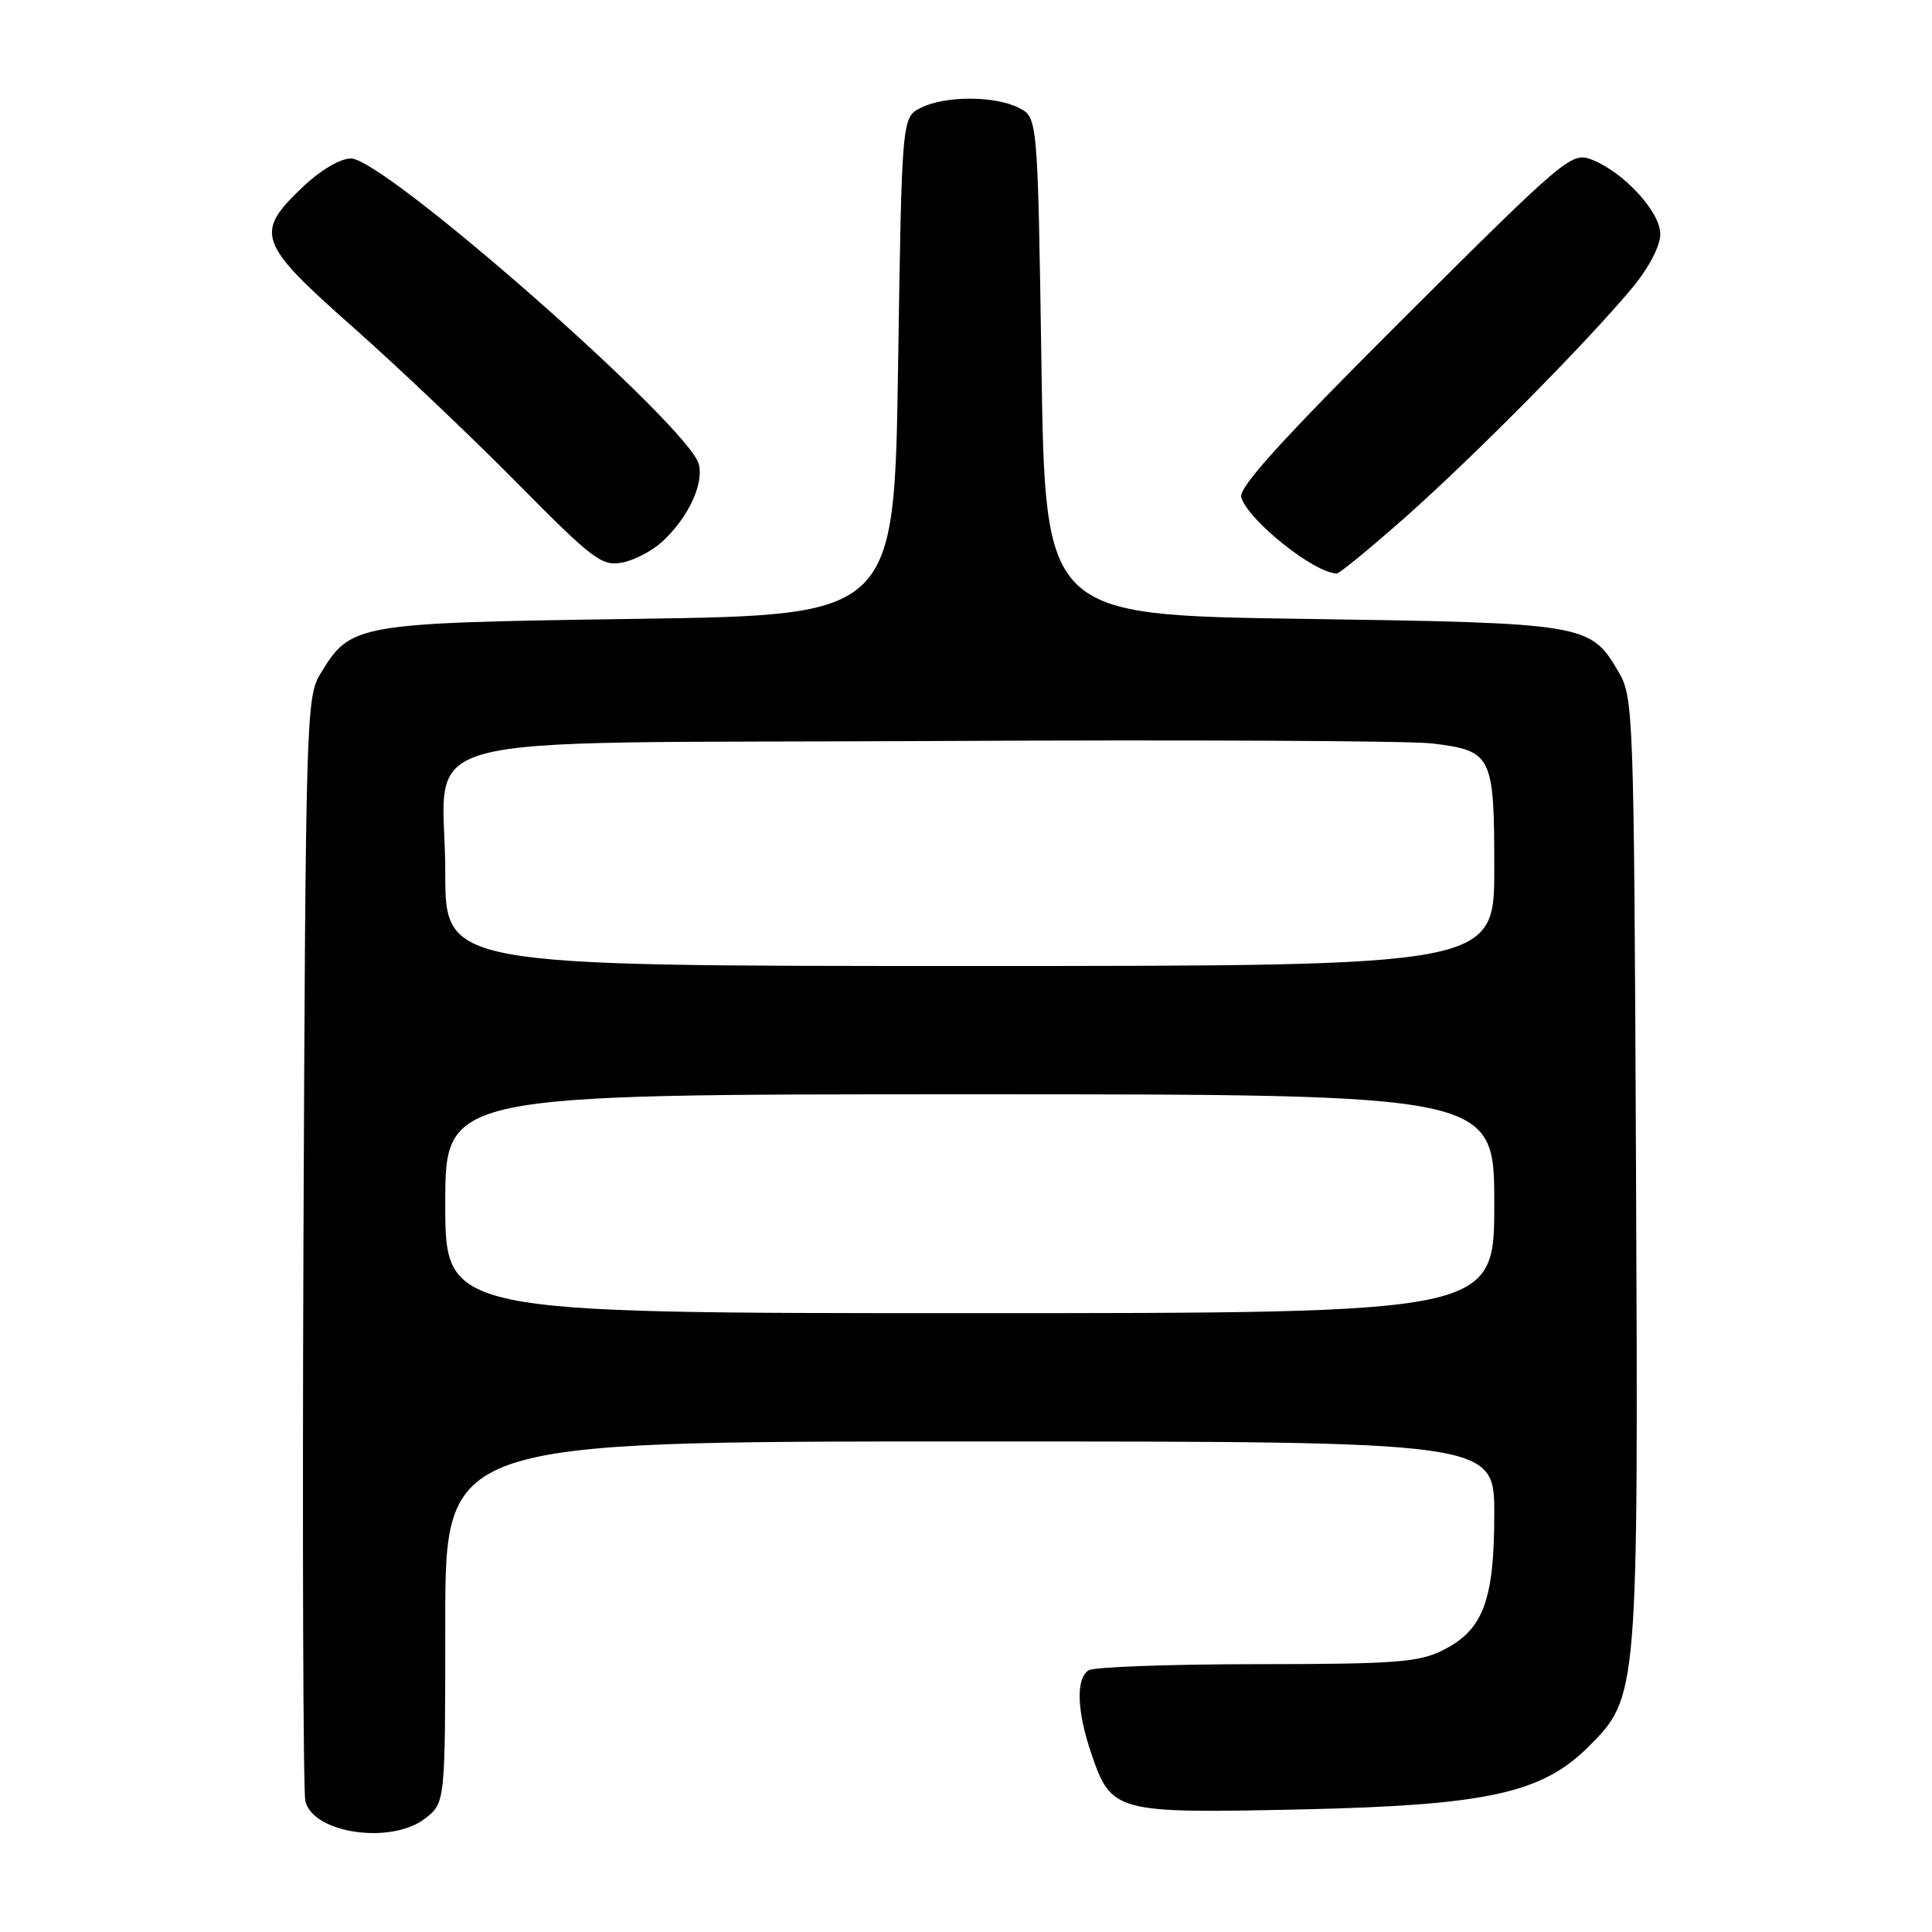 <?xml version="1.0" encoding="UTF-8" standalone="no"?>
<!DOCTYPE svg PUBLIC "-//W3C//DTD SVG 1.1//EN" "http://www.w3.org/Graphics/SVG/1.1/DTD/svg11.dtd" >
<svg xmlns="http://www.w3.org/2000/svg" xmlns:xlink="http://www.w3.org/1999/xlink" version="1.1" viewBox="0 0 256 256">
 <g >
 <path fill="currentColor"
d=" M 56.37 240.93 C 59.00 238.85 59.00 238.85 59.00 214.93 C 59.00 191.00 59.00 191.00 128.50 191.00 C 198.00 191.00 198.00 191.00 198.00 200.60 C 198.00 212.10 196.52 216.01 191.17 218.67 C 187.97 220.27 184.82 220.50 166.50 220.51 C 154.95 220.52 144.94 220.88 144.25 221.32 C 142.54 222.41 142.68 226.71 144.61 232.37 C 147.26 240.15 147.81 240.29 172.25 239.76 C 196.98 239.22 204.30 237.63 210.48 231.45 C 217.08 224.85 217.09 224.72 216.78 154.89 C 216.51 94.05 216.45 92.41 214.45 89.00 C 210.73 82.65 210.14 82.55 172.50 82.00 C 138.50 81.50 138.50 81.50 138.00 48.53 C 137.50 15.56 137.50 15.56 135.00 14.29 C 131.79 12.67 125.21 12.67 122.00 14.29 C 119.50 15.56 119.50 15.56 119.00 48.53 C 118.50 81.50 118.50 81.50 84.50 82.00 C 46.83 82.55 46.48 82.62 42.39 89.39 C 40.59 92.35 40.49 96.01 40.21 164.50 C 40.06 204.10 40.17 237.47 40.46 238.67 C 41.52 242.97 51.90 244.44 56.37 240.93 Z  M 186.13 68.61 C 195.21 60.58 210.48 45.15 216.34 38.07 C 218.50 35.46 220.00 32.56 220.00 31.02 C 220.00 28.04 215.06 22.71 210.81 21.11 C 208.23 20.14 207.22 21.00 186.02 42.13 C 169.76 58.35 164.07 64.63 164.47 65.91 C 165.46 69.02 174.18 75.96 177.13 75.99 C 177.48 76.00 181.53 72.67 186.13 68.61 Z  M 87.80 71.73 C 91.19 68.57 93.26 64.17 92.60 61.52 C 91.34 56.51 50.96 21.00 46.51 21.00 C 45.06 21.00 42.45 22.55 40.04 24.85 C 33.69 30.88 34.18 32.22 46.75 43.33 C 52.66 48.56 62.45 57.85 68.50 63.98 C 78.57 74.17 79.75 75.06 82.45 74.54 C 84.08 74.23 86.48 72.96 87.80 71.73 Z  M 59.00 159.50 C 59.00 145.00 59.00 145.00 128.50 145.00 C 198.00 145.00 198.00 145.00 198.00 159.50 C 198.00 174.00 198.00 174.00 128.50 174.00 C 59.00 174.00 59.00 174.00 59.00 159.50 Z  M 59.00 115.61 C 59.00 96.50 51.35 98.56 123.66 98.19 C 157.12 98.01 186.86 98.16 189.75 98.51 C 197.71 99.47 198.00 100.05 198.00 115.07 C 198.00 128.00 198.00 128.00 128.50 128.00 C 59.00 128.00 59.00 128.00 59.00 115.61 Z "/>
</g>
</svg>